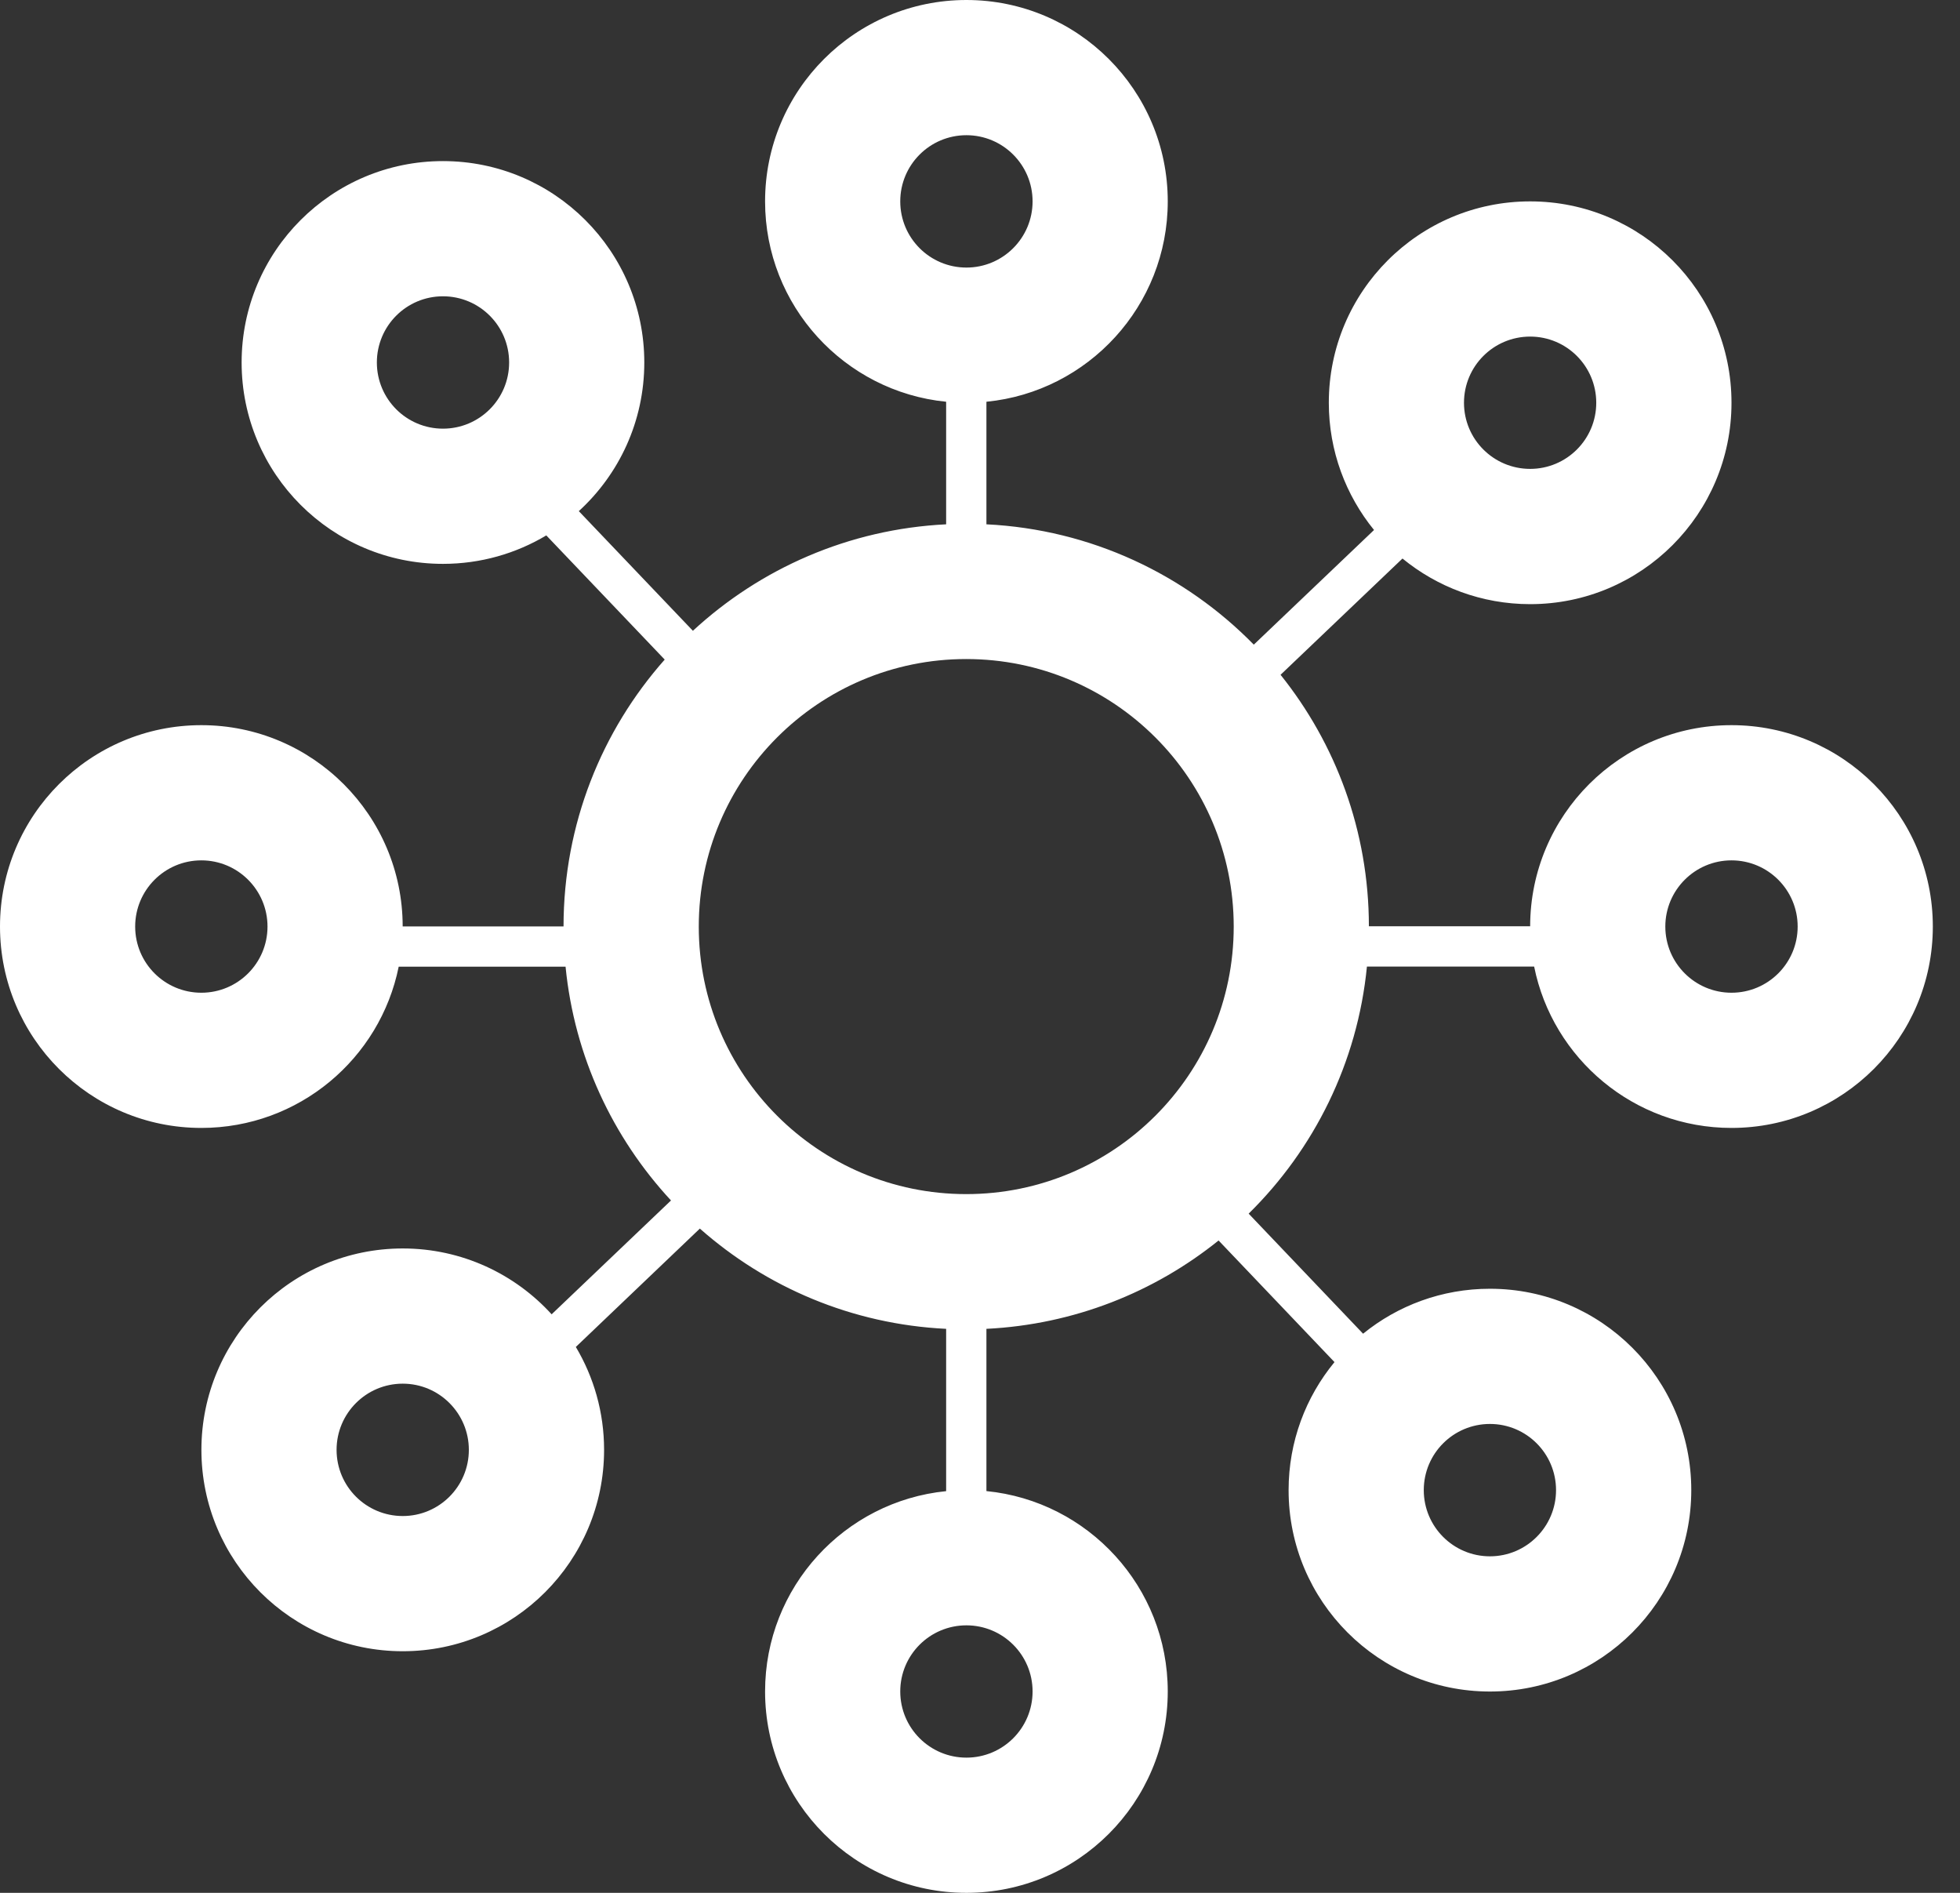 <svg width="29" height="28" viewBox="0 0 29 28" fill="none" xmlns="http://www.w3.org/2000/svg">
<rect x="0" y="0" width="29" height="28" fill="#333333" stroke="none"/>
<path fill-rule="evenodd" clip-rule="evenodd" d="M14.299 3.958C14.839 3.958 15.278 3.52 15.278 2.979C15.278 2.438 14.839 2 14.299 2C13.758 2 13.32 2.438 13.32 2.979C13.32 3.52 13.758 3.958 14.299 3.958ZM14.595 5.943C16.101 5.795 17.278 4.524 17.278 2.979C17.278 1.334 15.944 0 14.299 0C12.654 0 11.32 1.334 11.32 2.979C11.32 4.523 12.495 5.793 13.999 5.943V7.756C12.555 7.827 11.247 8.412 10.252 9.331L8.564 7.561C9.16 7.016 9.533 6.233 9.533 5.362C9.533 3.717 8.2 2.383 6.554 2.383C4.909 2.383 3.575 3.717 3.575 5.362C3.575 7.007 4.909 8.341 6.554 8.341C7.113 8.341 7.636 8.187 8.083 7.92L9.835 9.757C8.904 10.808 8.339 12.19 8.338 13.704H5.958C5.957 12.06 4.623 10.727 2.979 10.727C1.334 10.727 0 12.061 0 13.706C0 15.351 1.334 16.685 2.979 16.685C4.421 16.685 5.624 15.661 5.899 14.3H8.368C8.499 15.63 9.068 16.831 9.928 17.758L8.162 19.442C7.617 18.844 6.832 18.468 5.959 18.468C4.313 18.468 2.98 19.802 2.98 21.447C2.98 23.092 4.313 24.426 5.959 24.426C7.604 24.426 8.938 23.092 8.938 21.447C8.938 20.891 8.785 20.37 8.52 19.925L10.355 18.174C11.336 19.041 12.604 19.589 13.999 19.657V22.058C12.495 22.208 11.32 23.478 11.32 25.021C11.32 26.667 12.654 28 14.299 28C15.944 28 17.278 26.667 17.278 25.021C17.278 23.476 16.101 22.206 14.595 22.057V19.657C15.892 19.593 17.081 19.114 18.03 18.35L19.745 20.149C19.321 20.664 19.066 21.323 19.066 22.043C19.066 23.688 20.399 25.022 22.045 25.022C23.69 25.022 25.024 23.688 25.024 22.043C25.024 20.398 23.69 19.064 22.045 19.064C21.334 19.064 20.68 19.313 20.168 19.729L18.475 17.953C19.441 17.003 20.085 15.724 20.225 14.298H22.699C22.973 15.66 24.177 16.685 25.619 16.685C27.264 16.685 28.598 15.351 28.598 13.706C28.598 12.061 27.264 10.727 25.619 10.727C23.975 10.727 22.642 12.059 22.64 13.702H20.254C20.253 12.294 19.764 11.001 18.947 9.982L20.751 8.262C21.265 8.683 21.923 8.937 22.64 8.937C24.285 8.937 25.619 7.603 25.619 5.958C25.619 4.312 24.285 2.979 22.64 2.979C20.994 2.979 19.661 4.312 19.661 5.958C19.661 6.671 19.912 7.326 20.33 7.84L18.551 9.536C17.535 8.499 16.142 7.832 14.595 7.756V5.943ZM22.64 6.936C23.18 6.936 23.618 6.498 23.618 5.958C23.618 5.417 23.18 4.979 22.64 4.979C22.099 4.979 21.661 5.417 21.661 5.958C21.661 6.498 22.099 6.936 22.64 6.936ZM25.619 14.685C26.16 14.685 26.598 14.247 26.598 13.706C26.598 13.166 26.16 12.727 25.619 12.727C25.079 12.727 24.64 13.166 24.64 13.706C24.64 14.247 25.079 14.685 25.619 14.685ZM22.045 23.022C22.585 23.022 23.023 22.583 23.023 22.043C23.023 21.502 22.585 21.064 22.045 21.064C21.504 21.064 21.066 21.502 21.066 22.043C21.066 22.583 21.504 23.022 22.045 23.022ZM6.937 21.447C6.937 21.988 6.499 22.426 5.959 22.426C5.418 22.426 4.98 21.988 4.98 21.447C4.98 20.907 5.418 20.468 5.959 20.468C6.499 20.468 6.937 20.907 6.937 21.447ZM3.958 13.706C3.958 14.247 3.52 14.685 2.979 14.685C2.438 14.685 2 14.247 2 13.706C2 13.166 2.438 12.727 2.979 12.727C3.52 12.727 3.958 13.166 3.958 13.706ZM7.533 5.362C7.533 5.903 7.095 6.341 6.554 6.341C6.014 6.341 5.576 5.903 5.576 5.362C5.576 4.821 6.014 4.383 6.554 4.383C7.095 4.383 7.533 4.821 7.533 5.362ZM14.299 26C14.84 26 15.278 25.562 15.278 25.021C15.278 24.481 14.84 24.043 14.299 24.043C13.758 24.043 13.32 24.481 13.32 25.021C13.32 25.562 13.758 26 14.299 26ZM18.254 13.707C18.254 15.892 16.482 17.664 14.296 17.664C12.111 17.664 10.339 15.892 10.339 13.707C10.339 11.521 12.111 9.749 14.296 9.749C16.482 9.749 18.254 11.521 18.254 13.707Z" fill="white"/>
</svg>
